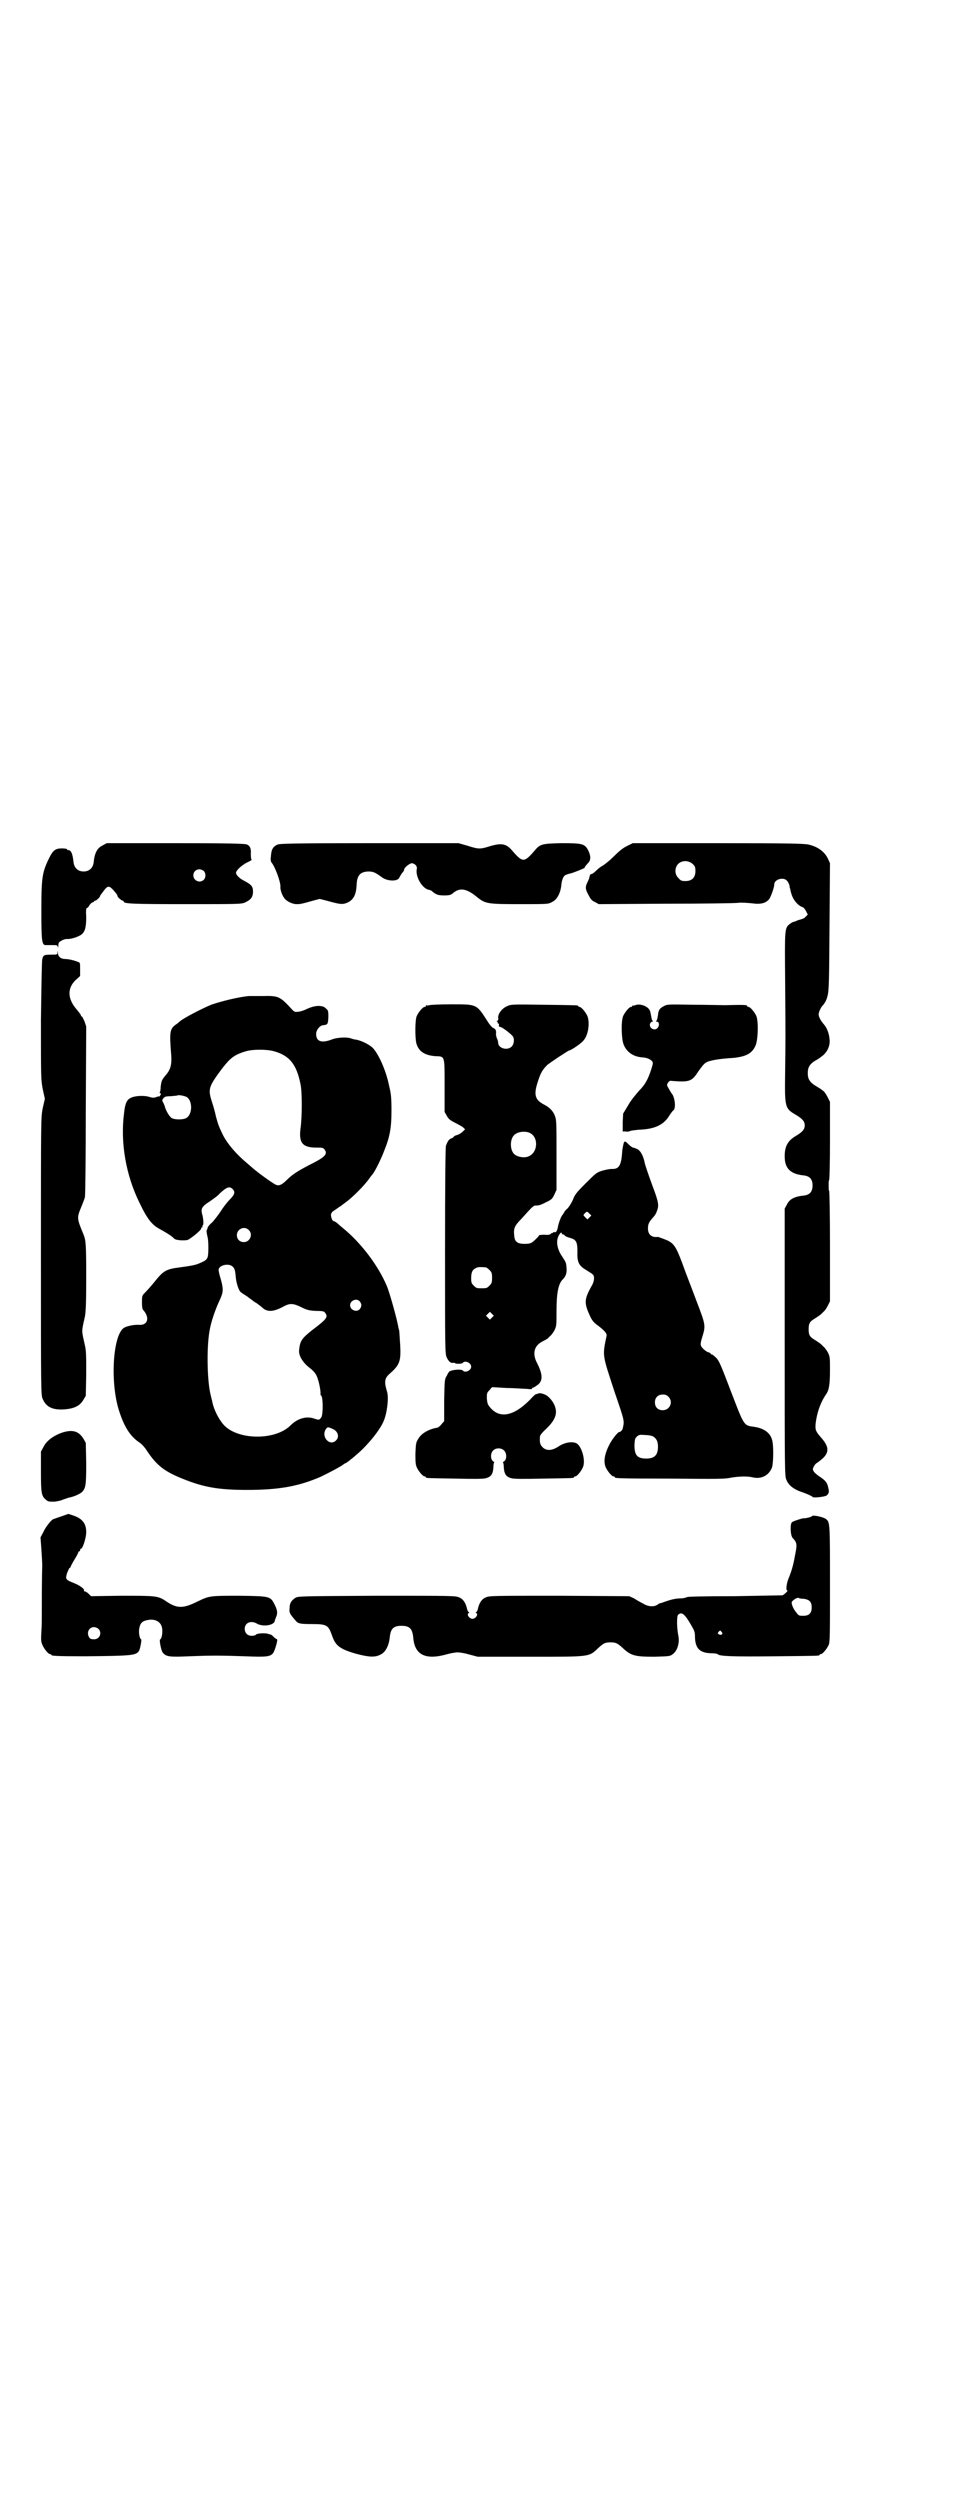 <?xml version="1.0" standalone="no"?>
<!DOCTYPE svg PUBLIC "-//W3C//DTD SVG 20010904//EN"
 "http://www.w3.org/TR/2001/REC-SVG-20010904/DTD/svg10.dtd">
<svg version="1.0" xmlns="http://www.w3.org/2000/svg"
 width="1100pt" height="2870pt" viewBox="0 0 1100 2870"
 preserveAspectRatio="xMidYMid meet">
<g transform="translate(0,2870) scale(0.5,-0.5)"
fill="#000000" stroke="none">
<path d="M236 3799 c-13 -6 -19 -18 -21 -40 -2 -12 -10 -20 -23 -20 -13 0 -21
8 -23 20 -2 21 -6 30 -13 29 -1 0 -2 1 -2 2 0 1 -5 2 -12 2 -14 0 -20 -4 -28
-20 -17 -34 -19 -45 -19 -122 0 -72 1 -81 11 -80 2 0 8 0 14 0 11 0 12 0 13
-5 0 -4 0 -3 1 3 0 7 1 9 7 12 3 2 9 4 12 4 9 -1 28 5 35 11 8 7 10 18 10 41
-1 13 0 18 1 19 2 0 5 3 6 6 2 3 5 6 7 7 2 0 3 1 4 2 0 1 1 2 3 2 2 0 11 8 11
11 0 1 1 2 10 14 9 11 12 10 28 -10 1 -2 2 -4 2 -5 0 -2 9 -10 12 -10 1 0 2
-1 2 -2 0 -5 18 -6 143 -6 120 0 128 0 136 4 13 6 18 12 18 25 0 12 -4 16 -21
25 -10 5 -18 13 -18 18 0 5 12 17 26 24 7 3 11 6 10 6 -1 0 -2 4 -2 13 1 13
-2 19 -9 22 -4 2 -45 3 -164 3 l-158 0 -9 -5z m232 -59 c5 -5 5 -15 0 -20 -9
-9 -24 -2 -24 10 0 8 6 14 14 14 3 0 8 -2 10 -4z"/>
<path d="M638 3801 c-12 -5 -15 -12 -16 -29 -1 -6 0 -11 2 -13 8 -10 20 -43
20 -54 -1 -6 3 -19 8 -26 5 -8 19 -15 29 -15 8 0 10 0 38 8 l15 4 16 -4 c29
-8 35 -9 44 -6 17 6 24 18 25 43 1 22 9 30 29 30 10 -1 12 -1 30 -14 13 -9 36
-9 39 0 1 2 4 7 6 10 3 3 5 6 5 8 0 5 13 15 18 15 7 -1 13 -7 11 -14 -3 -17
12 -43 27 -47 3 0 7 -2 9 -4 8 -7 13 -9 27 -9 12 0 15 1 20 5 16 14 32 11 57
-10 18 -14 23 -15 97 -15 65 0 65 0 74 5 11 5 19 20 21 38 1 13 5 22 10 24 2
1 8 3 13 4 10 3 34 13 31 13 -1 0 -1 1 8 11 6 6 6 16 0 28 -8 16 -14 17 -62
17 -45 -1 -49 -2 -62 -18 -13 -15 -19 -20 -25 -20 -6 0 -12 5 -25 20 -14 17
-25 19 -52 11 -22 -7 -26 -7 -51 1 l-21 6 -204 0 c-172 0 -205 -1 -211 -3z"/>
<path d="M1443 3799 c-11 -5 -19 -11 -33 -25 -8 -8 -22 -20 -30 -24 -3 -2 -9
-7 -13 -11 -4 -4 -8 -6 -9 -6 -2 1 -4 -3 -5 -10 -1 -2 -3 -7 -5 -11 -4 -9 -4
-14 4 -28 4 -8 7 -12 14 -15 l9 -5 154 1 c85 0 159 1 166 2 7 1 20 0 31 -1 21
-3 32 0 40 9 4 5 12 27 12 34 0 12 21 18 29 9 3 -3 5 -8 6 -11 0 -3 1 -7 2 -9
0 -2 1 -6 2 -9 4 -15 15 -28 26 -32 2 0 6 -5 8 -9 l4 -8 -5 -5 c-2 -3 -7 -5
-11 -6 -3 -1 -8 -2 -11 -4 -3 -1 -6 -2 -7 -2 0 0 -4 -2 -8 -5 -11 -9 -11 -12
-10 -126 1 -130 1 -138 0 -215 -1 -79 -1 -82 25 -97 15 -9 20 -15 20 -24 0 -9
-5 -15 -20 -24 -19 -11 -26 -24 -26 -47 0 -28 13 -41 45 -44 13 -2 19 -9 19
-23 0 -14 -6 -21 -19 -23 -22 -2 -34 -8 -40 -21 l-5 -9 0 -307 c0 -296 0 -308
4 -316 5 -12 15 -20 30 -26 18 -6 30 -12 30 -13 0 -3 27 0 32 3 5 4 7 8 4 18
-2 12 -7 17 -19 25 -6 4 -12 9 -14 12 -3 5 -3 6 0 12 2 4 5 7 7 8 2 1 7 5 13
10 16 15 15 28 -5 50 -11 13 -12 16 -11 30 3 25 11 49 25 69 6 9 8 23 8 54 0
29 0 31 -5 41 -3 5 -7 11 -10 13 -2 2 -5 5 -6 6 -1 1 -7 5 -13 9 -12 7 -15 11
-15 25 0 14 3 18 15 25 6 4 12 8 13 9 1 1 4 4 6 6 3 2 7 8 10 14 l5 10 0 127
c0 70 -1 127 -2 127 -1 0 -1 5 -1 12 0 7 0 12 1 12 1 0 2 41 2 90 l0 90 -5 10
c-3 6 -7 12 -9 14 -4 3 -4 4 -21 14 -12 8 -16 15 -16 28 0 13 4 20 16 28 6 3
12 7 14 9 14 9 22 25 20 41 -1 13 -6 26 -13 34 -7 8 -12 17 -12 23 0 5 5 16 9
20 4 4 9 12 11 21 4 13 4 35 5 173 l1 133 -5 11 c-8 16 -23 27 -45 32 -11 2
-43 3 -208 3 l-195 0 -10 -5z m148 -43 c5 -5 6 -7 6 -16 0 -15 -8 -23 -23 -23
-9 0 -11 1 -16 7 -9 8 -9 23 -1 32 9 9 24 9 34 0z"/>
<path d="M132 3554 c0 -6 0 -6 -15 -6 -16 0 -18 -1 -20 -11 -1 -3 -2 -66 -3
-140 0 -131 0 -135 4 -157 l5 -23 -5 -22 c-4 -21 -4 -22 -4 -340 0 -307 0
-319 4 -327 8 -19 23 -26 51 -24 22 2 34 8 42 21 l6 10 1 50 c0 42 0 53 -3 66
-8 36 -8 30 0 66 2 11 3 30 3 92 0 75 -1 83 -6 96 -16 39 -16 38 -4 67 3 8 7
17 7 20 1 3 2 92 2 198 l1 193 -4 12 c-3 6 -5 11 -6 11 -1 0 -2 1 -2 2 0 2 -4
7 -9 13 -22 25 -23 49 -4 68 l11 10 0 15 c0 14 0 16 -4 17 -7 3 -21 7 -30 7
-10 0 -16 5 -17 13 0 6 0 6 -1 3z"/>
<path d="M572 3453 c-24 -2 -64 -12 -87 -20 -24 -10 -66 -32 -73 -39 -1 -1 -4
-4 -9 -7 -13 -10 -14 -17 -10 -67 2 -23 -1 -35 -11 -47 -11 -13 -11 -14 -13
-28 0 -6 -1 -12 -2 -13 -1 -1 0 -2 1 -2 2 -1 2 -2 0 -5 -1 -2 -2 -3 -2 -3 0 1
-3 1 -7 -1 -6 -2 -9 -2 -18 1 -12 3 -32 2 -41 -3 -9 -4 -13 -14 -15 -34 -9
-68 4 -143 35 -206 18 -38 29 -51 45 -60 13 -7 28 -16 33 -21 3 -4 7 -5 18 -6
14 0 15 0 23 6 13 9 23 19 23 21 0 2 1 3 2 3 1 0 2 1 1 2 -1 1 0 2 1 3 2 1 1
17 -2 26 -3 12 0 17 17 28 9 6 20 14 24 19 15 14 22 17 29 10 7 -7 5 -13 -7
-25 -6 -6 -15 -18 -20 -26 -5 -8 -14 -19 -19 -25 -6 -5 -10 -10 -11 -12 0 -2
-1 -4 -2 -6 -1 -2 -1 -5 2 -18 2 -9 2 -37 0 -44 -2 -6 -5 -9 -20 -15 -7 -3
-14 -5 -44 -9 -32 -4 -38 -8 -58 -33 -8 -10 -18 -21 -22 -25 -7 -7 -7 -8 -7
-23 0 -9 1 -16 3 -17 15 -17 11 -35 -9 -34 -12 1 -31 -3 -37 -8 -24 -20 -30
-124 -10 -188 12 -38 26 -60 47 -74 6 -4 13 -12 18 -20 22 -33 40 -47 83 -64
47 -19 82 -25 146 -25 73 0 118 8 169 30 19 9 47 24 52 28 2 2 4 3 5 3 2 0 27
20 40 33 22 22 41 47 48 64 8 18 12 54 8 67 -7 23 -6 31 5 41 24 21 27 29 25
67 -1 16 -2 29 -2 31 0 1 -1 5 -2 8 -2 16 -21 84 -27 97 -20 47 -59 98 -99
131 -5 4 -12 10 -15 13 -3 2 -6 4 -7 4 -4 0 -7 9 -7 15 1 5 3 7 11 12 6 4 11
8 12 8 1 1 5 4 9 7 16 11 45 40 56 56 3 4 5 7 6 8 5 4 21 36 28 55 13 32 17
52 17 93 0 29 -1 39 -5 55 -7 36 -24 74 -38 89 -7 7 -26 17 -39 19 -3 0 -9 2
-12 3 -9 3 -29 2 -41 -2 -25 -10 -38 -6 -38 12 0 9 9 20 16 20 7 1 8 1 10 4 2
3 3 23 1 29 -1 3 -5 6 -9 9 -10 4 -23 3 -40 -5 -6 -3 -15 -6 -19 -6 -8 -1 -9
-1 -17 8 -25 27 -29 29 -65 28 -13 0 -27 0 -31 0z m58 -127 c35 -10 51 -30 60
-75 4 -17 4 -76 0 -103 -4 -32 5 -43 36 -43 13 0 16 0 19 -4 8 -10 2 -17 -25
-31 -32 -16 -48 -26 -60 -38 -12 -12 -19 -16 -27 -12 -4 1 -40 27 -44 31 -2 1
-10 8 -19 16 -28 23 -50 49 -60 71 -8 17 -9 20 -14 38 -2 10 -6 24 -9 33 -9
28 -8 34 13 64 27 37 35 44 64 53 16 5 49 5 66 0z m-203 -104 c16 -7 16 -43
-1 -50 -8 -3 -22 -3 -30 0 -6 2 -15 17 -18 29 0 1 -2 4 -3 7 -3 5 -3 6 0 10 3
4 6 5 18 5 7 1 14 1 15 2 1 1 11 0 19 -3z m144 -306 c11 -10 3 -28 -11 -28 -9
0 -16 6 -16 16 0 14 17 22 27 12z m-36 -85 c3 -3 5 -7 6 -19 1 -17 7 -35 12
-39 2 -2 9 -6 15 -10 6 -5 11 -8 12 -9 1 -1 5 -4 9 -6 4 -3 11 -8 14 -11 11
-10 25 -9 46 2 16 9 23 9 42 0 14 -7 18 -8 34 -9 17 0 20 -1 22 -5 7 -9 3 -14
-30 -39 -24 -19 -28 -25 -30 -45 -2 -13 8 -29 23 -41 12 -9 17 -16 20 -27 3
-8 7 -29 6 -35 0 -1 1 -2 2 -3 4 -5 4 -43 0 -49 -5 -7 -5 -7 -17 -3 -18 6 -38
0 -54 -16 -34 -34 -117 -34 -151 -1 -13 13 -26 39 -29 58 -1 3 -2 8 -3 12 -8
30 -10 106 -3 147 3 20 13 50 25 75 7 16 7 23 1 45 -3 9 -5 19 -5 21 0 11 24
17 33 7z m291 -79 c5 -6 5 -12 0 -18 -7 -8 -22 -2 -22 9 0 11 15 17 22 9z
m-62 -293 c12 -5 16 -18 8 -26 -14 -15 -35 7 -24 25 4 6 5 6 16 1z"/>
<path d="M986 3432 c-3 -1 -6 -1 -7 0 0 0 -1 0 -1 -2 0 -1 -1 -2 -3 -2 -4 0
-14 -12 -18 -21 -4 -9 -4 -49 -1 -62 5 -19 19 -28 43 -30 23 -1 22 3 22 -68
l0 -60 5 -9 c4 -7 7 -10 19 -16 8 -4 17 -9 19 -11 l4 -4 -5 -5 c-3 -3 -9 -7
-13 -8 -4 -1 -8 -3 -8 -4 0 -1 -3 -3 -6 -4 -5 -2 -8 -6 -12 -17 -1 -4 -2 -83
-2 -241 0 -228 0 -237 4 -245 4 -9 10 -14 15 -12 1 0 3 0 4 -1 2 -2 16 -2 18
1 5 6 19 0 19 -9 0 -9 -14 -15 -19 -9 -3 4 -25 2 -31 -2 -1 -1 -4 -5 -6 -10
-5 -7 -5 -11 -6 -56 l0 -48 -6 -7 c-3 -4 -7 -7 -9 -8 -20 -3 -37 -13 -44 -25
-6 -9 -6 -12 -7 -34 0 -18 0 -25 3 -32 4 -9 14 -21 18 -21 2 0 3 -1 3 -2 0 -2
2 -2 68 -3 41 -1 65 -1 70 1 12 3 16 10 17 24 0 6 1 12 2 12 1 0 0 1 -3 3 -6
5 -6 19 1 25 6 6 19 6 25 -1 6 -6 6 -20 0 -24 -3 -2 -4 -3 -3 -3 1 0 2 -6 2
-12 1 -14 5 -21 17 -24 5 -2 30 -2 73 -1 69 1 71 1 71 3 0 1 1 2 3 2 4 0 14
12 18 22 6 15 -3 47 -15 54 -10 5 -28 2 -41 -7 -15 -10 -28 -11 -37 -2 -6 6
-7 11 -6 25 0 2 5 9 14 17 19 18 25 32 22 46 -2 10 -8 20 -17 28 -6 6 -20 10
-24 7 -1 -1 -3 -1 -4 -1 0 1 -7 -5 -15 -14 -37 -37 -69 -43 -91 -16 -5 6 -6 9
-7 20 0 12 0 13 6 19 l6 7 34 -2 c18 0 39 -2 46 -2 8 -1 12 -1 12 1 0 1 1 2 2
2 0 -1 5 2 9 5 14 9 14 24 1 50 -12 22 -8 40 10 50 6 3 11 6 13 7 1 1 4 4 6 6
3 2 7 8 10 13 5 10 5 12 5 45 0 40 4 62 14 72 8 8 10 16 9 27 -1 12 -1 12 -10
26 -10 14 -14 31 -10 43 2 7 9 16 9 10 0 -1 1 -2 2 -2 1 0 4 -1 5 -3 2 -2 7
-4 11 -5 15 -4 18 -9 18 -31 -1 -25 3 -33 20 -43 6 -4 13 -8 15 -10 5 -4 4
-16 -2 -26 -18 -32 -18 -40 -3 -72 5 -10 9 -14 19 -21 14 -11 19 -17 18 -22
-10 -48 -10 -42 19 -131 23 -67 22 -64 18 -82 -1 -4 -5 -8 -8 -8 -3 0 -15 -15
-21 -26 -12 -22 -16 -41 -10 -55 4 -9 14 -21 18 -21 2 0 3 -1 3 -2 0 -2 1 -3
128 -3 105 -1 125 -1 138 2 17 3 37 4 50 1 20 -5 38 4 45 23 3 9 4 51 0 63 -4
16 -19 27 -42 30 -23 3 -22 2 -52 80 -22 58 -27 70 -33 77 -5 5 -10 9 -11 9
-2 0 -3 1 -3 2 0 1 -2 2 -5 3 -2 0 -8 4 -11 7 -8 8 -9 10 -3 29 8 26 7 28 -14
83 -10 27 -25 65 -32 85 -16 43 -21 48 -42 56 -8 3 -14 5 -14 5 -14 -2 -23 5
-23 19 0 10 2 15 12 26 3 3 7 9 8 13 6 14 5 21 -11 63 -8 22 -15 43 -16 47 -4
21 -12 33 -21 35 -1 0 -2 1 -2 1 -1 0 -3 1 -4 1 -2 0 -7 4 -11 8 -7 7 -8 7
-10 4 -1 -2 -3 -11 -4 -19 -2 -34 -7 -43 -25 -42 -4 0 -14 -2 -21 -4 -13 -4
-15 -6 -38 -29 -21 -21 -25 -26 -29 -37 -3 -7 -8 -15 -12 -20 -5 -4 -8 -8 -8
-9 0 0 -3 -5 -6 -9 -3 -5 -6 -14 -8 -21 -2 -13 -5 -18 -9 -16 -2 0 -3 0 -3 -1
0 -2 -1 -2 -1 -1 -1 0 -3 0 -4 -2 -2 -2 -7 -3 -15 -2 -7 0 -12 -1 -12 -1 0 -2
-8 -10 -14 -15 -5 -4 -9 -5 -19 -5 -17 0 -23 5 -24 18 -2 17 0 23 16 39 25 28
28 31 33 31 8 0 11 1 25 8 12 6 13 7 18 17 l5 11 0 79 c0 68 0 81 -3 89 -4 12
-12 21 -26 28 -21 11 -24 23 -13 55 6 19 11 26 21 36 6 5 48 33 50 33 4 0 29
17 33 23 11 12 15 40 9 56 -4 9 -14 21 -18 21 -2 0 -3 1 -3 2 0 2 -2 2 -79 3
-72 1 -75 1 -84 -3 -12 -5 -21 -17 -21 -26 1 -4 0 -7 -2 -8 -2 -1 -2 -2 0 -2
1 0 2 -1 1 -2 -1 -1 0 -2 1 -2 1 0 2 -1 2 -1 -1 -5 0 -7 3 -7 4 0 26 -17 29
-22 4 -7 2 -18 -3 -23 -10 -10 -31 -4 -31 9 0 2 -1 7 -3 10 -1 3 -2 7 -2 10 1
8 -1 12 -7 14 -3 2 -9 9 -13 16 -25 39 -24 38 -83 38 -25 0 -47 -1 -50 -2z
m230 -293 c21 -9 20 -45 -2 -54 -10 -5 -28 -1 -34 6 -9 10 -9 32 0 42 7 8 24
11 36 6z m138 -186 l4 -4 -5 -5 -4 -4 -5 5 c-5 5 -5 5 -1 9 5 5 5 5 11 -1z
m-238 -123 c1 0 5 -3 8 -6 5 -5 6 -7 6 -18 0 -11 -1 -13 -6 -18 -6 -6 -7 -6
-18 -6 -11 0 -12 0 -18 6 -5 5 -6 7 -6 17 0 14 3 20 12 24 5 2 8 2 22 1z m14
-115 l-5 -5 -4 4 -5 5 4 4 5 5 4 -4 5 -5 -4 -4z m405 -182 c12 -12 3 -31 -13
-31 -11 0 -18 7 -18 18 0 11 7 18 18 18 6 0 9 -1 13 -5z m-34 -92 c7 -5 10
-11 10 -23 0 -19 -8 -27 -27 -27 -21 0 -27 8 -27 31 1 14 1 15 6 20 5 4 7 4
19 3 8 0 17 -2 19 -4z"/>
<path d="M1459 3432 c-2 -1 -5 -1 -5 -1 -1 1 -2 0 -2 -1 0 -1 -1 -2 -3 -2 -4
0 -14 -12 -18 -21 -5 -12 -4 -52 1 -65 7 -18 23 -29 45 -30 9 -1 14 -3 20 -8
3 -4 3 -5 -1 -18 -8 -25 -15 -37 -28 -50 -7 -8 -19 -22 -25 -33 l-12 -20 -1
-20 0 -21 7 0 c4 -1 8 0 10 1 1 1 10 2 19 3 37 1 59 11 72 34 3 4 6 9 9 11 6
7 2 32 -5 39 -1 1 -3 5 -6 10 -5 8 -5 9 -2 14 3 4 4 5 10 4 39 -3 45 -1 59 21
7 10 14 19 18 21 7 5 30 9 64 11 28 3 42 10 50 28 6 14 7 55 2 68 -4 9 -14 21
-18 21 -2 0 -3 1 -3 2 0 3 -9 3 -51 2 -10 0 -44 1 -75 1 -55 1 -58 1 -65 -3
-10 -5 -13 -9 -14 -21 -1 -6 -2 -11 -3 -12 -2 -2 -2 -3 1 -3 4 0 6 -7 2 -13
-6 -10 -22 -2 -18 9 1 2 3 4 4 4 3 0 3 1 1 3 -1 1 -2 6 -3 12 -1 5 -2 11 -4
13 -6 9 -23 14 -32 10z"/>
<path d="M144 2451 c-21 -7 -37 -19 -44 -33 l-6 -11 0 -45 c0 -49 1 -57 11
-65 5 -5 7 -5 20 -5 8 1 17 3 20 5 4 1 9 3 12 4 11 2 23 7 30 12 10 9 11 16
11 68 l-1 46 -5 9 c-11 18 -25 22 -48 15z"/>
<path d="M140 2258 c-9 -3 -17 -6 -17 -6 -4 0 -19 -19 -23 -29 l-7 -13 2 -27
c1 -14 2 -32 2 -39 -1 -27 -1 -86 -1 -107 0 -12 0 -32 -1 -43 -1 -18 -1 -23 2
-30 4 -10 14 -22 18 -22 2 0 3 -1 3 -2 0 -2 11 -3 78 -3 107 1 116 2 123 12 3
5 7 27 5 27 -4 2 -6 18 -4 26 2 11 7 16 18 18 17 4 31 -3 34 -17 2 -9 0 -25
-4 -27 -3 -1 2 -26 6 -31 8 -9 15 -10 60 -8 51 2 71 2 129 0 49 -2 57 -1 64 7
4 5 12 32 9 32 0 0 -4 2 -7 5 -3 3 -6 6 -8 6 -1 0 -3 1 -4 1 -5 3 -26 2 -29
-1 -1 -2 -6 -3 -10 -3 -10 0 -16 7 -16 16 0 14 14 20 28 12 14 -8 39 -4 41 6
0 2 2 6 3 9 4 9 3 16 -3 28 -10 20 -10 20 -81 21 -68 0 -69 0 -96 -13 -34 -17
-48 -17 -75 2 -17 11 -24 11 -101 11 l-69 -1 -6 6 c-3 3 -7 5 -8 5 -2 0 -3 1
-2 2 2 3 -10 12 -23 17 -20 8 -20 9 -16 23 3 7 5 12 6 12 1 0 2 1 2 2 0 1 4 9
9 17 5 8 9 16 9 17 0 1 1 2 2 2 1 0 2 1 2 3 0 2 1 3 2 3 4 0 12 25 12 38 0 20
-9 31 -29 38 -6 2 -12 4 -12 4 0 0 -8 -3 -17 -6z m86 -258 c9 -9 3 -24 -10
-24 -6 0 -9 1 -11 4 -7 11 -1 24 11 24 3 0 8 -2 10 -4z"/>
<path d="M1865 2259 c-1 -2 -16 -6 -20 -5 -2 0 -22 -6 -26 -9 -5 -3 -4 -30 1
-36 11 -12 11 -14 5 -44 -3 -18 -8 -34 -12 -44 -7 -15 -9 -33 -5 -33 3 0 -7
-9 -11 -11 -2 0 -52 -1 -110 -2 -73 0 -107 -1 -109 -2 -2 -1 -8 -3 -14 -3 -13
0 -24 -3 -41 -9 -2 -1 -5 -2 -7 -2 -1 0 -4 -2 -7 -4 -8 -5 -21 -4 -32 3 -6 3
-15 8 -21 12 l-11 5 -161 1 c-156 0 -160 0 -169 -4 -9 -4 -15 -13 -18 -28 -1
-3 -3 -6 -4 -6 -1 0 -1 -1 1 -2 5 -3 -2 -13 -9 -13 -7 0 -14 10 -9 13 2 1 2 2
1 2 -1 0 -3 3 -4 6 -3 15 -9 24 -18 28 -9 4 -13 4 -189 4 -181 -1 -181 -1
-188 -5 -9 -6 -13 -12 -13 -24 -1 -10 0 -12 13 -27 6 -8 10 -9 39 -9 34 0 37
-3 45 -25 8 -24 17 -32 55 -43 30 -8 44 -9 57 -2 11 5 19 20 21 39 2 20 8 27
27 27 19 0 25 -7 27 -27 3 -39 27 -52 75 -39 10 3 22 5 27 5 5 0 17 -2 27 -5
l19 -5 120 0 c141 0 135 -1 158 21 11 10 15 12 27 12 12 0 16 -2 27 -12 20
-19 29 -21 74 -21 34 1 36 1 42 6 10 7 16 25 13 41 -4 19 -4 46 -1 49 8 8 15
3 30 -23 8 -14 9 -16 9 -29 1 -25 11 -35 36 -36 8 0 15 -1 16 -2 3 -5 35 -6
131 -5 101 1 103 1 103 3 0 1 1 2 3 2 4 0 14 12 18 21 3 7 3 23 3 140 0 139 0
142 -9 149 -6 5 -31 10 -32 7z m-19 -190 c13 -2 18 -7 18 -20 0 -13 -6 -19
-19 -19 -9 0 -11 0 -15 6 -8 9 -12 19 -12 25 1 4 13 12 16 10 1 -1 6 -2 12 -2z
m-189 -76 c5 -5 -1 -9 -7 -5 -2 1 -2 2 0 5 4 4 4 4 7 0z"/>
</g>
</svg>
